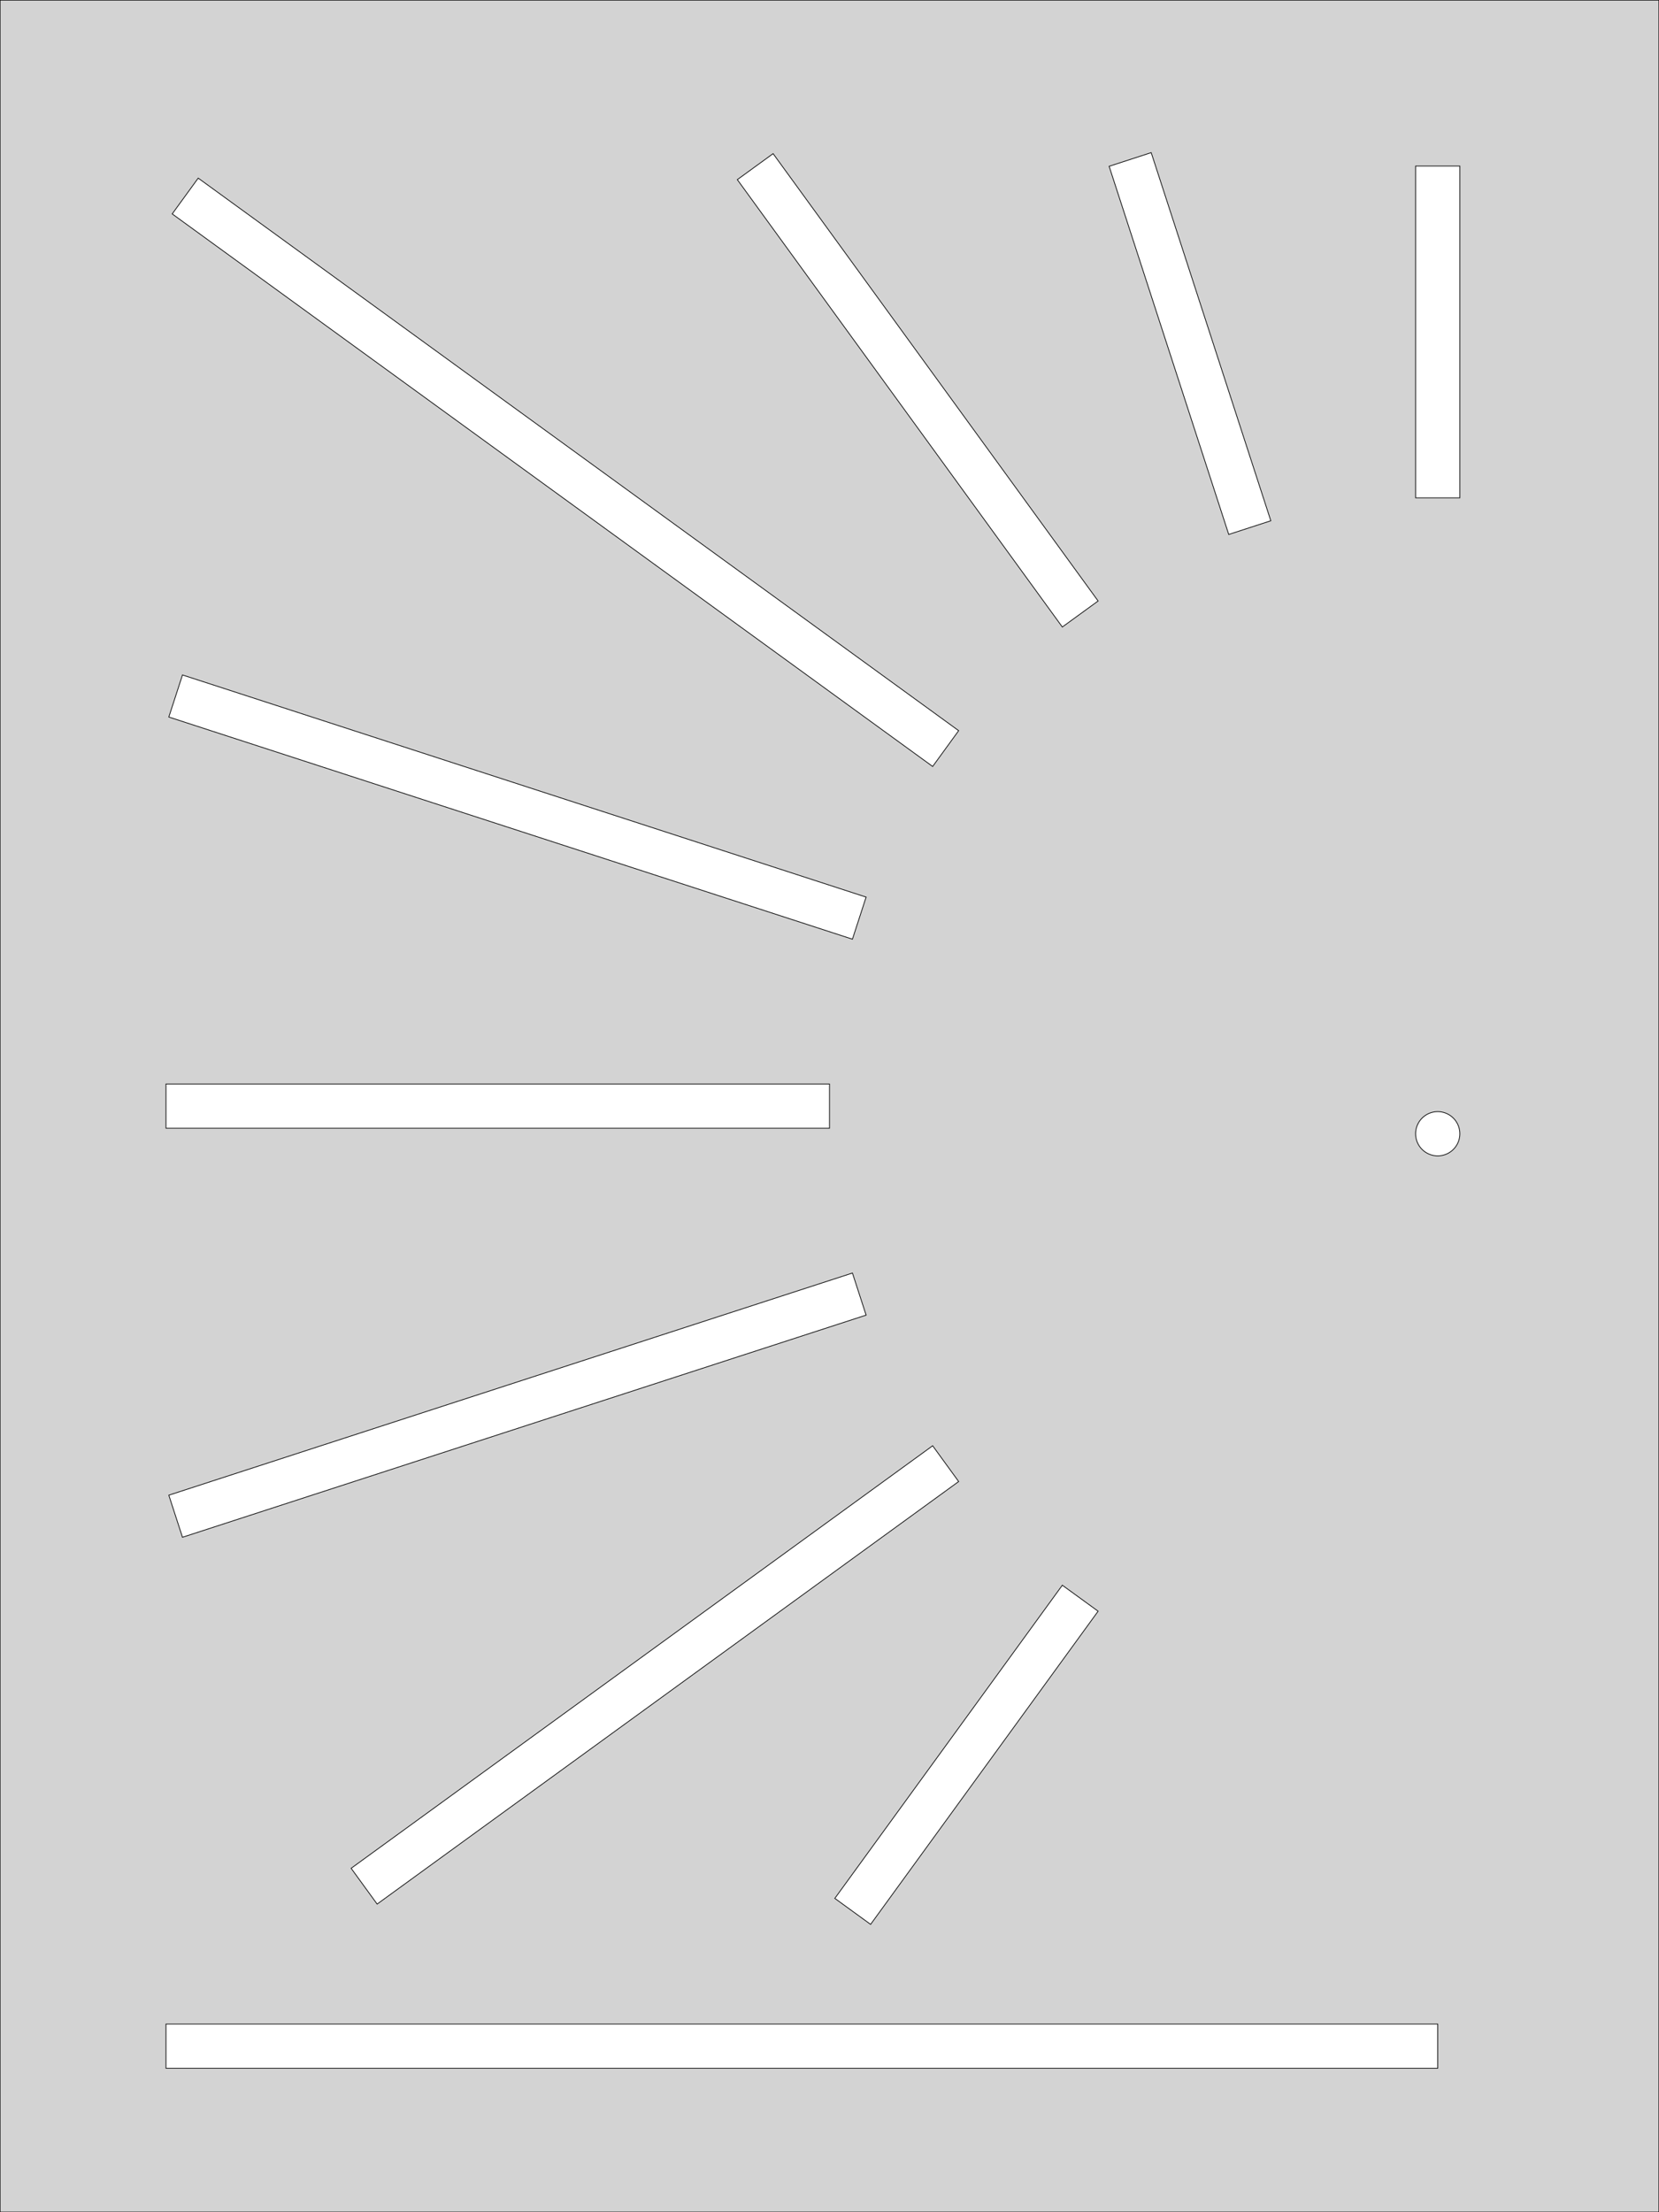 <?xml version="1.0" standalone="no"?>
<!DOCTYPE svg PUBLIC "-//W3C//DTD SVG 1.1//EN" "http://www.w3.org/Graphics/SVG/1.1/DTD/svg11.dtd">
<svg width="1134" height="1512" viewBox="-567 -756 1134 1512" xmlns="http://www.w3.org/2000/svg" version="1.1">
<title>OpenSCAD Model</title>
<path d="
M 566.923,-755.897 L -566.923,-755.897 L -566.923,755.897 L 566.923,755.897 z
M 191.139,-642.339 L 219.895,-651.683 L 301.65,-400.067 L 272.894,-390.724 z
M -63.008,-633.224 L -38.546,-650.996 L 183.606,-345.23 L 159.145,-327.457 z
M 400.626,-415.743 L 400.626,-642.513 L 430.861,-642.513 L 430.861,-415.743 z
M -449.29,-609.797 L -431.518,-634.258 L 88.286,-256.599 L 70.514,-232.137 z
M -451.609,-265.924 L -442.266,-294.68 L 25.02,-142.85 L 15.676,-114.094 z
M -453.538,15.118 L -453.538,-15.118 L 0,-15.118 L 0,15.118 z
M 414.794,33.986 L 413.849,33.896 L 412.911,33.748 L 411.984,33.54 L 411.072,33.276 L 410.178,32.954
 L 409.307,32.577 L 408.46,32.145 L 407.643,31.662 L 406.857,31.128 L 406.107,30.546 L 405.395,29.918
 L 404.723,29.246 L 404.095,28.534 L 403.513,27.784 L 402.979,26.998 L 402.496,26.18 L 402.064,25.334
 L 401.687,24.463 L 401.365,23.569 L 401.1,22.657 L 400.893,21.73 L 400.745,20.792 L 400.655,19.847
 L 400.626,18.897 L 400.655,17.948 L 400.745,17.003 L 400.893,16.065 L 401.1,15.138 L 401.365,14.226
 L 401.687,13.332 L 402.064,12.46 L 402.496,11.614 L 402.979,10.797 L 403.513,10.011 L 404.095,9.261
 L 404.723,8.548 L 405.395,7.877 L 406.107,7.249 L 406.857,6.667 L 407.643,6.133 L 408.46,5.649
 L 409.307,5.218 L 410.178,4.841 L 411.072,4.519 L 411.984,4.254 L 412.911,4.047 L 413.849,3.899
 L 414.794,3.809 L 415.743,3.779 L 416.693,3.809 L 417.638,3.899 L 418.576,4.047 L 419.503,4.254
 L 420.415,4.519 L 421.309,4.841 L 422.18,5.218 L 423.027,5.649 L 423.844,6.133 L 424.63,6.667
 L 425.38,7.249 L 426.092,7.877 L 426.764,8.548 L 427.392,9.261 L 427.974,10.011 L 428.508,10.797
 L 428.991,11.614 L 429.423,12.46 L 429.8,13.332 L 430.121,14.226 L 430.386,15.138 L 430.594,16.065
 L 430.742,17.003 L 430.832,17.948 L 430.861,18.897 L 430.832,19.847 L 430.742,20.792 L 430.594,21.73
 L 430.386,22.657 L 430.121,23.569 L 429.8,24.463 L 429.423,25.334 L 428.991,26.18 L 428.508,26.998
 L 427.974,27.784 L 427.392,28.534 L 426.764,29.246 L 426.092,29.918 L 425.38,30.546 L 424.63,31.128
 L 423.844,31.662 L 423.027,32.145 L 422.18,32.577 L 421.309,32.954 L 420.415,33.276 L 419.503,33.54
 L 418.576,33.748 L 417.638,33.896 L 416.693,33.986 L 415.743,34.015 z
M -451.609,265.924 L 15.676,114.094 L 25.02,142.85 L -442.266,294.68 z
M -326.983,520.936 L 70.514,232.137 L 88.286,256.599 L -309.211,545.397 z
M 3.638,541.494 L 159.145,327.457 L 183.606,345.23 L 28.099,559.266 z
M -453.538,657.631 L -453.538,627.395 L 415.743,627.395 L 415.743,657.631 z
" stroke="black" fill="lightgray" stroke-width="0.5"/></svg>
